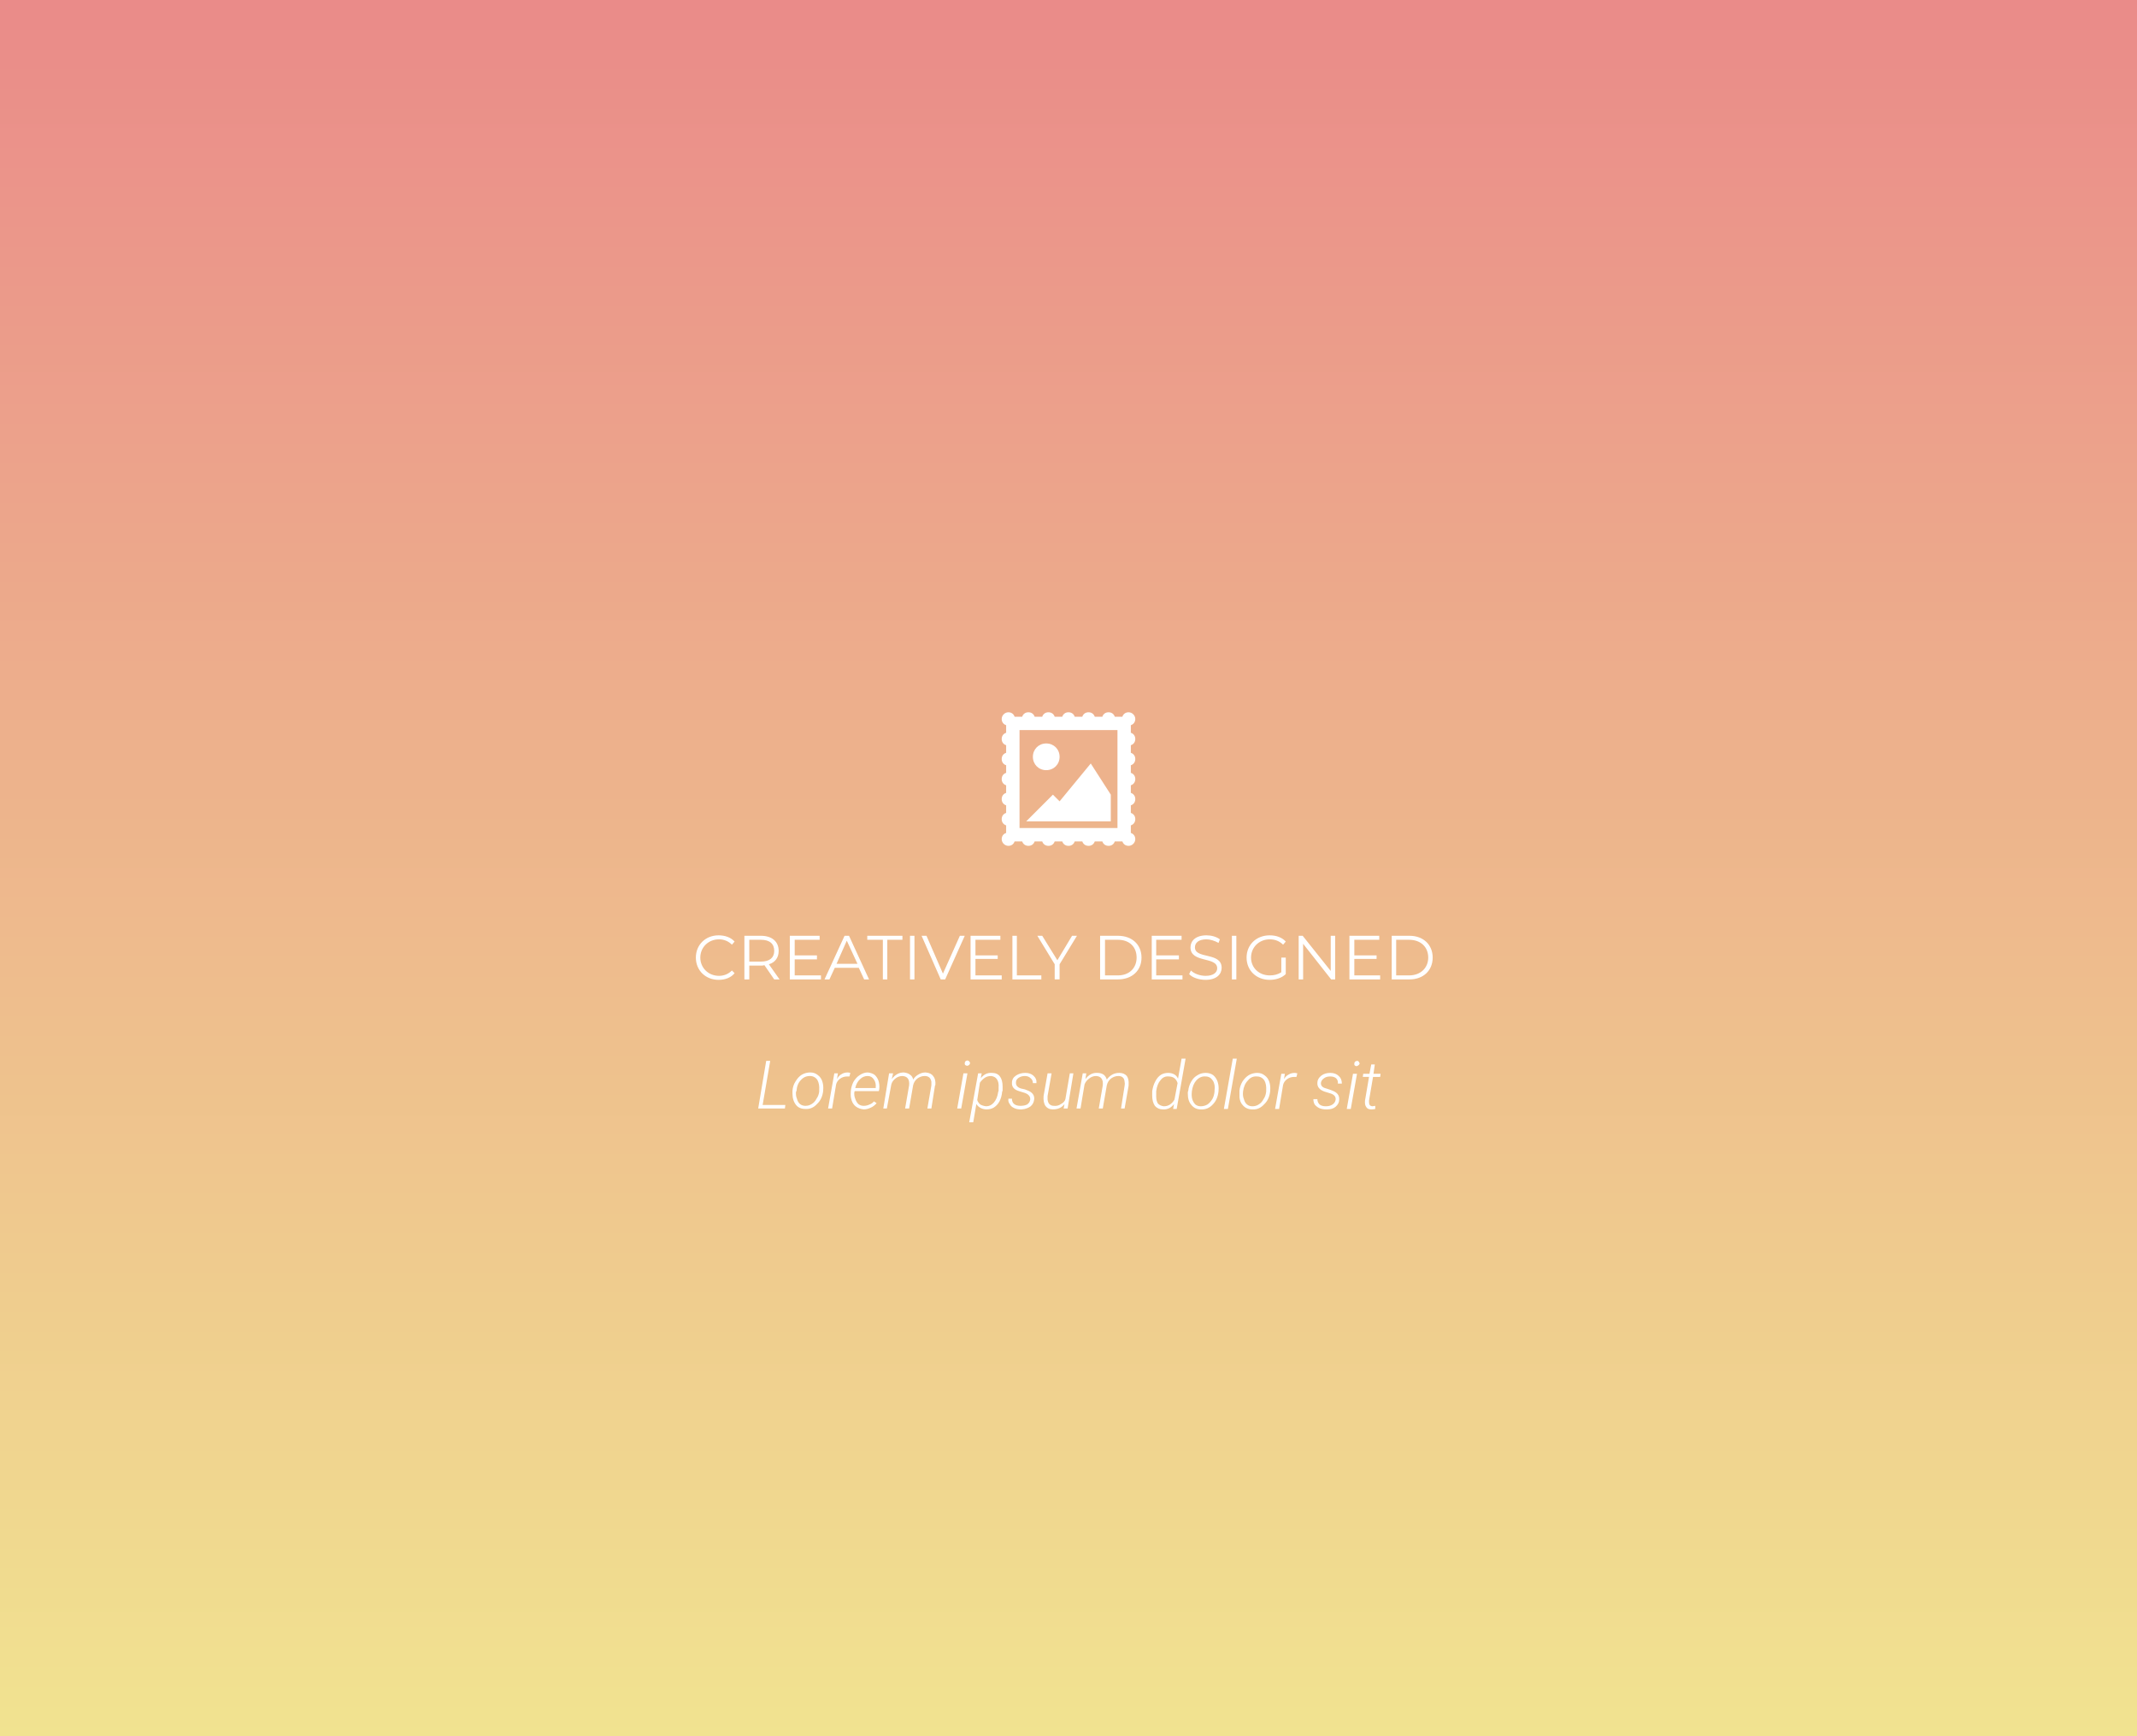 <svg version="1.2" xmlns="http://www.w3.org/2000/svg" viewBox="0 0 480 390" width="480" height="390">
	<rect x="0" y="0" width="480" height="390" fill="#333333" stroke="none"/>
	<title>hover</title>
	<defs>
		<linearGradient id="g1" x1="240" y1="390" x2="240" y2="0" gradientUnits="userSpaceOnUse">
			<stop offset="0" stop-color="#f1e390"/>
			<stop offset="1" stop-color="#ea8b89"/>
		</linearGradient>
	</defs>
	<style>
		.s0 { fill: url(#g1) } 
		.s1 { fill: #ffffff } 
	</style>
	<g id="hover">
		<path id="Rectangle 17 copy 2" class="s0" d="m0 0h480v390h-480z"/>
		<path id="creatively designed" class="s1" aria-label="creatively designed"  d="m161.4 220.1c1.5 0 2.8-0.5 3.6-1.5l-0.6-0.6c-0.8 0.8-1.8 1.2-2.9 1.2-2.4 0-4.2-1.8-4.2-4.1 0-2.3 1.8-4.1 4.2-4.1 1.1 0 2.1 0.4 2.9 1.2l0.6-0.7c-0.8-0.9-2.1-1.4-3.6-1.4-2.9 0-5.1 2.1-5.1 5 0 2.9 2.2 5 5.1 5zm13.7-0.1l-2.4-3.4c1.4-0.4 2.2-1.5 2.2-3 0-2.1-1.5-3.4-4-3.4h-3.7v9.8h1.1v-3.1h2.6c0.3 0 0.5 0 0.8-0.1l2.2 3.2zm-4.2-4h-2.6v-4.9h2.6c2 0 3 0.9 3 2.5 0 1.5-1 2.4-3 2.4zm7.6 3.1v-3.6h5v-0.9h-5v-3.5h5.6v-0.9h-6.7v9.8h7v-0.9zm15.6 0.9h1.1l-4.5-9.8h-1l-4.5 9.8h1.1l1.2-2.6h5.4zm-6.2-3.5l2.3-5.2 2.4 5.2zm10.4 3.5h1v-8.9h3.4v-0.9h-7.9v0.9h3.5zm6.1 0h1v-9.8h-1zm11.2-9.8l-3.8 8.5-3.7-8.5h-1.1l4.3 9.8h1l4.4-9.8zm3.5 8.9v-3.7h5v-0.8h-5v-3.5h5.6v-0.9h-6.7v9.8h7v-0.9zm8.3 0.9h6.5v-0.9h-5.5v-8.9h-1zm14.5-9.8h-1.1l-3.3 5.5-3.4-5.5h-1.1l3.9 6.4v3.4h1.1v-3.4zm5.2 9.8h4c3.2 0 5.3-2 5.3-4.9 0-2.9-2.1-4.9-5.3-4.9h-4zm1.1-0.9v-8h2.9c2.6 0 4.2 1.6 4.2 4 0 2.3-1.6 4-4.2 4zm11.5 0v-3.6h5.1v-0.9h-5.1v-3.5h5.7v-0.9h-6.7v9.8h6.9v-0.9zm11.1 1c2.5 0 3.6-1.3 3.6-2.7 0-3.6-6-1.9-6-4.6 0-1 0.8-1.8 2.6-1.8 0.8 0 1.8 0.3 2.7 0.8l0.3-0.8c-0.8-0.6-1.9-0.9-3-0.9-2.5 0-3.6 1.3-3.6 2.7 0 3.6 6 2 6 4.7 0 0.9-0.8 1.7-2.6 1.7-1.3 0-2.6-0.5-3.3-1.2l-0.4 0.8c0.7 0.8 2.2 1.3 3.7 1.3zm5.9-0.1h1v-9.8h-1zm11.1-1.6c-0.8 0.5-1.6 0.7-2.6 0.7-2.4 0-4.2-1.7-4.2-4 0-2.3 1.8-4.1 4.2-4.1 1.2 0 2.2 0.4 3 1.2l0.6-0.7c-0.8-0.9-2.1-1.4-3.6-1.4-3 0-5.2 2.1-5.2 5 0 2.9 2.2 5 5.2 5 1.3 0 2.7-0.4 3.6-1.3v-3.7h-1zm11.1-8.2v7.9l-6.3-7.9h-0.9v9.8h1v-8l6.3 8h0.9v-9.8zm5.3 8.9v-3.7h5v-0.8h-5v-3.5h5.6v-0.9h-6.7v9.8h6.9v-0.9zm8.4 0.9h4c3.1 0 5.2-2 5.2-4.9 0-2.9-2.1-4.9-5.2-4.9h-4zm1-0.9v-8h2.9c2.6 0 4.3 1.6 4.3 4 0 2.3-1.7 4-4.3 4z"/>
		<path id="Lorem ipsum dolor sit" class="s1" aria-label="Lorem ipsum dolor sit"  d="m173 238.3l-1.7 9.9h5.1l-0.1 0.8h-6l1.8-10.7zm5 6.9v-0.2q0.1-1.2 0.7-2.1 0.6-1 1.4-1.5 0.9-0.5 1.9-0.5 1 0 1.7 0.6 0.7 0.5 1 1.4 0.3 0.9 0.2 2v0.1q-0.2 1.9-1.4 3-1.1 1.2-2.6 1.1-1.4 0-2.1-0.9-0.8-1-0.8-2.6zm0.9-0.1l-0.1 0.1q-0.1 0.9 0.2 1.6 0.2 0.8 0.7 1.2 0.5 0.4 1.2 0.4 0.8 0 1.4-0.4 0.7-0.4 1.1-1.2 0.5-0.7 0.6-1.6v-0.3q0.1-1.4-0.4-2.3-0.6-0.9-1.7-0.9-1.2 0-2 0.9-0.9 0.9-1 2.5zm12.1-4.1l-0.2 0.8q-0.2 0-0.5 0-0.9 0-1.6 0.5-0.7 0.5-0.9 1.3l-0.9 5.4h-0.9l1.4-7.9h0.8l-0.2 1.3q0.4-0.8 1-1.1 0.6-0.4 1.4-0.4 0.2 0 0.6 0.1zm3 8.2q-1-0.1-1.7-0.6-0.7-0.5-1-1.4-0.3-0.9-0.2-1.9v-0.2q0.1-1.1 0.6-2.1 0.6-1 1.4-1.5 0.9-0.6 1.8-0.6 0.9 0.1 1.5 0.5 0.6 0.5 0.9 1.3 0.3 0.9 0.2 1.9l-0.1 0.5h-5.4l-0.1 0.2q-0.1 0.8 0.2 1.5 0.2 0.7 0.7 1.2 0.5 0.4 1.2 0.4 0.7 0 1.3-0.3 0.6-0.2 1-0.7l0.6 0.4q-0.6 0.7-1.3 1-0.8 0.4-1.6 0.4zm0.9-7.5q-1 0-1.7 0.7-0.8 0.7-1.1 2h4.6v-0.1q0.1-1.1-0.4-1.8-0.5-0.8-1.4-0.8zm4.8-0.6h0.9l-0.3 1.3q1.1-1.5 2.7-1.5 0.9 0.1 1.4 0.5 0.6 0.4 0.7 1.1 0.5-0.8 1.3-1.2 0.7-0.4 1.5-0.4 1.2 0.1 1.7 0.8 0.6 0.7 0.5 2l-0.1 0.2-0.8 5.1h-0.9l0.9-5.2q0-0.4 0-0.8-0.2-1.3-1.5-1.3-0.9 0-1.7 0.6-0.7 0.6-0.9 1.5l-0.9 5.2h-0.9l0.9-5.2q0.2-2-1.5-2.1-0.8 0-1.5 0.5-0.8 0.6-1 1.4l-1 5.4h-0.8zm17.6 0l-1.4 7.9h-0.9l1.4-7.9zm-0.6-2.3q0-0.5 0.6-0.6 0.3 0.1 0.4 0.2 0.1 0.1 0.2 0.4-0.1 0.3-0.2 0.4-0.2 0.2-0.5 0.2-0.6-0.1-0.5-0.6zm4.9 10.4q-0.7 0-1.3-0.3-0.6-0.3-1-0.9l-0.7 4.1h-0.9l2-11h0.8l-0.2 1.1q1-1.3 2.5-1.2 1.2 0 1.8 0.8 0.6 0.8 0.6 2.3 0 0.4 0 0.9l-0.1 0.2q-0.1 1.2-0.6 2.2-0.5 0.9-1.3 1.4-0.7 0.4-1.6 0.4zm2.6-3.9l0.1-0.3v-0.7q0.1-1.2-0.4-1.9-0.4-0.6-1.3-0.7-0.8 0-1.4 0.4-0.6 0.4-1.1 1.1l-0.6 3.9q0.2 0.6 0.7 1 0.5 0.3 1.3 0.4 1 0 1.7-0.8 0.8-0.9 1-2.4zm7.2 1.7q0.1-1-1.2-1.5l-1.3-0.4q-1.7-0.5-1.6-1.9 0-1 0.9-1.6 0.9-0.6 2.1-0.6 1.1 0 1.8 0.6 0.8 0.7 0.7 1.7h-0.8q0-0.7-0.5-1.1-0.5-0.5-1.3-0.5-0.8 0-1.4 0.4-0.6 0.4-0.6 1-0.1 1 1.1 1.4l0.9 0.2 0.5 0.2q1.7 0.6 1.6 2-0.1 1-0.8 1.6-0.8 0.6-2 0.7h-0.3q-0.8 0-1.4-0.3-0.7-0.3-1-0.9-0.4-0.5-0.3-1.2h0.8q0 0.8 0.5 1.2 0.5 0.4 1.4 0.4 0.9 0 1.5-0.3 0.6-0.4 0.7-1.1zm7.5 2l0.2-1q-0.9 1.2-2.6 1.2-1.1 0-1.7-0.8-0.5-0.8-0.4-2.2l0.9-5.1h0.9l-0.9 5.1q0 0.4 0 0.8 0.1 0.7 0.4 1 0.4 0.4 1 0.4 0.9 0.1 1.6-0.4 0.8-0.4 1-1.1l1-5.8h0.8l-1.3 7.9zm4.3-7.9h0.8l-0.2 1.3q1.1-1.5 2.7-1.4 0.8 0 1.4 0.4 0.5 0.4 0.7 1.1 0.5-0.7 1.2-1.1 0.7-0.4 1.6-0.4 1.1 0 1.7 0.7 0.5 0.7 0.4 2v0.2l-0.9 5.1h-0.8l0.8-5.1q0.1-0.5 0-0.9-0.1-1.3-1.4-1.3-0.9 0-1.7 0.6-0.7 0.6-0.9 1.5l-0.9 5.2h-0.9l0.9-5.2q0.2-2-1.5-2.1-0.9 0-1.6 0.6-0.7 0.5-1 1.3l-0.9 5.4h-0.9zm15.6 4.1v-0.1q0.2-1.3 0.7-2.2 0.5-1 1.3-1.5 0.7-0.4 1.6-0.4 0.7 0 1.3 0.3 0.6 0.3 0.9 1l0.8-4.5h0.9l-2 11.3h-0.8l0.2-1.1q-1 1.3-2.5 1.2-1.1 0-1.8-0.8-0.6-0.9-0.6-2.3 0-0.4 0-0.9zm0.9-0.1v0.1q0 0.5 0 1.1 0 1 0.4 1.6 0.5 0.5 1.3 0.6 0.8 0 1.4-0.4 0.6-0.4 1-1.1l0.7-3.7q-0.2-0.7-0.7-1.1-0.5-0.4-1.3-0.4-1.1-0.1-1.8 0.8-0.8 0.9-1 2.5zm7.1 0.2l0.1-0.3q0.1-1.1 0.7-2.1 0.5-0.9 1.4-1.4 0.8-0.5 1.8-0.5 1 0 1.7 0.5 0.7 0.6 1 1.5 0.3 0.9 0.2 2v0.1q-0.2 1.9-1.3 3-1.1 1.2-2.7 1.1-1.3 0-2.1-1-0.8-0.9-0.8-2.5zm0.9-0.1v0.1q-0.1 0.9 0.1 1.6 0.2 0.7 0.7 1.2 0.5 0.4 1.2 0.4 0.8 0 1.5-0.4 0.6-0.4 1.1-1.2 0.4-0.7 0.5-1.7v-0.2q0.2-1.4-0.4-2.3-0.6-0.9-1.6-0.9-1.2-0.1-2.1 0.9-0.8 0.9-1 2.5zm10.1-7.4l-2 11.3h-0.9l2-11.3zm0.6 7.5v-0.3q0.1-1.1 0.7-2.1 0.6-0.9 1.4-1.4 0.9-0.5 1.9-0.5 1 0 1.7 0.6 0.7 0.5 1 1.4 0.3 0.9 0.2 2v0.1q-0.2 1.9-1.4 3-1.1 1.2-2.6 1.1-1.4 0-2.2-1-0.8-0.9-0.7-2.5zm0.8-0.1v0.1q-0.1 0.9 0.2 1.6 0.2 0.8 0.7 1.2 0.5 0.4 1.2 0.4 0.8 0 1.4-0.4 0.7-0.4 1.1-1.2 0.5-0.7 0.6-1.7v-0.2q0.1-1.4-0.4-2.3-0.6-0.9-1.7-0.9-1.2-0.1-2 0.9-0.9 0.9-1.1 2.5zm12.2-4.1l-0.2 0.8q-0.2 0-0.5 0-0.9 0-1.6 0.5-0.7 0.5-0.9 1.3l-0.9 5.4h-0.9l1.4-7.9h0.8l-0.2 1.2q0.4-0.7 1-1 0.6-0.4 1.4-0.4 0.2 0 0.6 0.1zm8.6 5.9q0.1-1-1.2-1.4l-1.3-0.4q-1.7-0.6-1.6-2 0-0.9 0.9-1.6 0.8-0.6 2-0.6 1.2 0 1.9 0.7 0.7 0.6 0.7 1.7h-0.9q0.1-0.7-0.4-1.2-0.5-0.4-1.3-0.4-0.9 0-1.4 0.4-0.6 0.4-0.7 1-0.1 1 1.2 1.3l0.9 0.3 0.5 0.2q1.6 0.6 1.5 2 0 0.9-0.8 1.6-0.7 0.6-1.9 0.6h-0.3q-0.8 0-1.5-0.3-0.6-0.3-1-0.8-0.3-0.5-0.3-1.2h0.9q0 0.7 0.5 1.2 0.5 0.4 1.4 0.4 0.9 0 1.5-0.4 0.6-0.4 0.7-1.1zm4.8-5.8l-1.4 7.9h-0.9l1.4-7.9zm-0.6-2.3q0-0.5 0.6-0.6 0.3 0 0.4 0.2 0.1 0.1 0.2 0.4-0.1 0.3-0.3 0.4-0.1 0.1-0.4 0.2-0.6-0.1-0.5-0.6zm3.8 0.2h0.8l-0.3 2.1h1.6l-0.1 0.7h-1.6l-0.9 5.3v0.4q0 0.8 0.7 0.9 0.2 0 0.7-0.1v0.7q-0.4 0.1-0.9 0.1-0.8 0-1.1-0.5-0.4-0.5-0.3-1.5l0.9-5.3h-1.4l0.1-0.7h1.4z"/>
		<path id="PICTURE" fill-rule="evenodd" class="s1" d="m255 184c0 0.7-0.4 1.2-1 1.4v1.7c0.6 0.2 1 0.7 1 1.4 0 0.8-0.7 1.5-1.5 1.5-0.7 0-1.2-0.4-1.4-1h-1.7c-0.2 0.6-0.7 1-1.4 1-0.7 0-1.2-0.4-1.4-1h-1.7c-0.2 0.6-0.7 1-1.4 1-0.7 0-1.2-0.4-1.4-1h-1.7c-0.2 0.6-0.7 1-1.4 1-0.7 0-1.2-0.4-1.4-1h-1.7c-0.2 0.6-0.7 1-1.4 1-0.7 0-1.2-0.4-1.4-1h-1.7c-0.2 0.6-0.7 1-1.4 1-0.7 0-1.2-0.4-1.4-1h-1.7c-0.2 0.6-0.7 1-1.4 1-0.8 0-1.5-0.7-1.5-1.5 0-0.7 0.4-1.2 1-1.4v-1.7c-0.6-0.2-1-0.7-1-1.4 0-0.7 0.4-1.2 1-1.4v-1.7c-0.6-0.2-1-0.7-1-1.4 0-0.7 0.4-1.2 1-1.4v-1.7c-0.6-0.2-1-0.7-1-1.4 0-0.7 0.4-1.2 1-1.4v-1.7c-0.6-0.2-1-0.7-1-1.4 0-0.7 0.4-1.2 1-1.4v-1.7c-0.6-0.2-1-0.7-1-1.4 0-0.7 0.4-1.2 1-1.4v-1.7c-0.6-0.2-1-0.7-1-1.4 0-0.8 0.7-1.5 1.5-1.5 0.7 0 1.2 0.4 1.4 1h1.7c0.2-0.6 0.7-1 1.4-1 0.7 0 1.2 0.4 1.4 1h1.7c0.2-0.6 0.7-1 1.4-1 0.7 0 1.2 0.4 1.4 1h1.7c0.2-0.6 0.7-1 1.4-1 0.7 0 1.2 0.4 1.4 1h1.7c0.2-0.6 0.7-1 1.4-1 0.7 0 1.2 0.4 1.4 1h1.7c0.2-0.6 0.7-1 1.4-1 0.7 0 1.2 0.4 1.4 1h1.7c0.2-0.6 0.7-1 1.4-1 0.8 0 1.5 0.7 1.5 1.5 0 0.7-0.4 1.2-1 1.4v1.7c0.6 0.2 1 0.7 1 1.4 0 0.7-0.4 1.2-1 1.4v1.7c0.6 0.2 1 0.7 1 1.4 0 0.7-0.4 1.2-1 1.4v1.7c0.6 0.2 1 0.7 1 1.4 0 0.7-0.4 1.2-1 1.4v1.7c0.6 0.2 1 0.7 1 1.4 0 0.7-0.4 1.2-1 1.4v1.7c0.6 0.2 1 0.7 1 1.4zm-4-20h-22v22h22zm-13 16l7-8.5 4.5 7v6h-19l6-6zm-3-7c-1.7 0-3-1.3-3-3 0-1.7 1.3-3 3-3 1.7 0 3 1.3 3 3 0 1.7-1.3 3-3 3z"/>
	</g>
</svg>